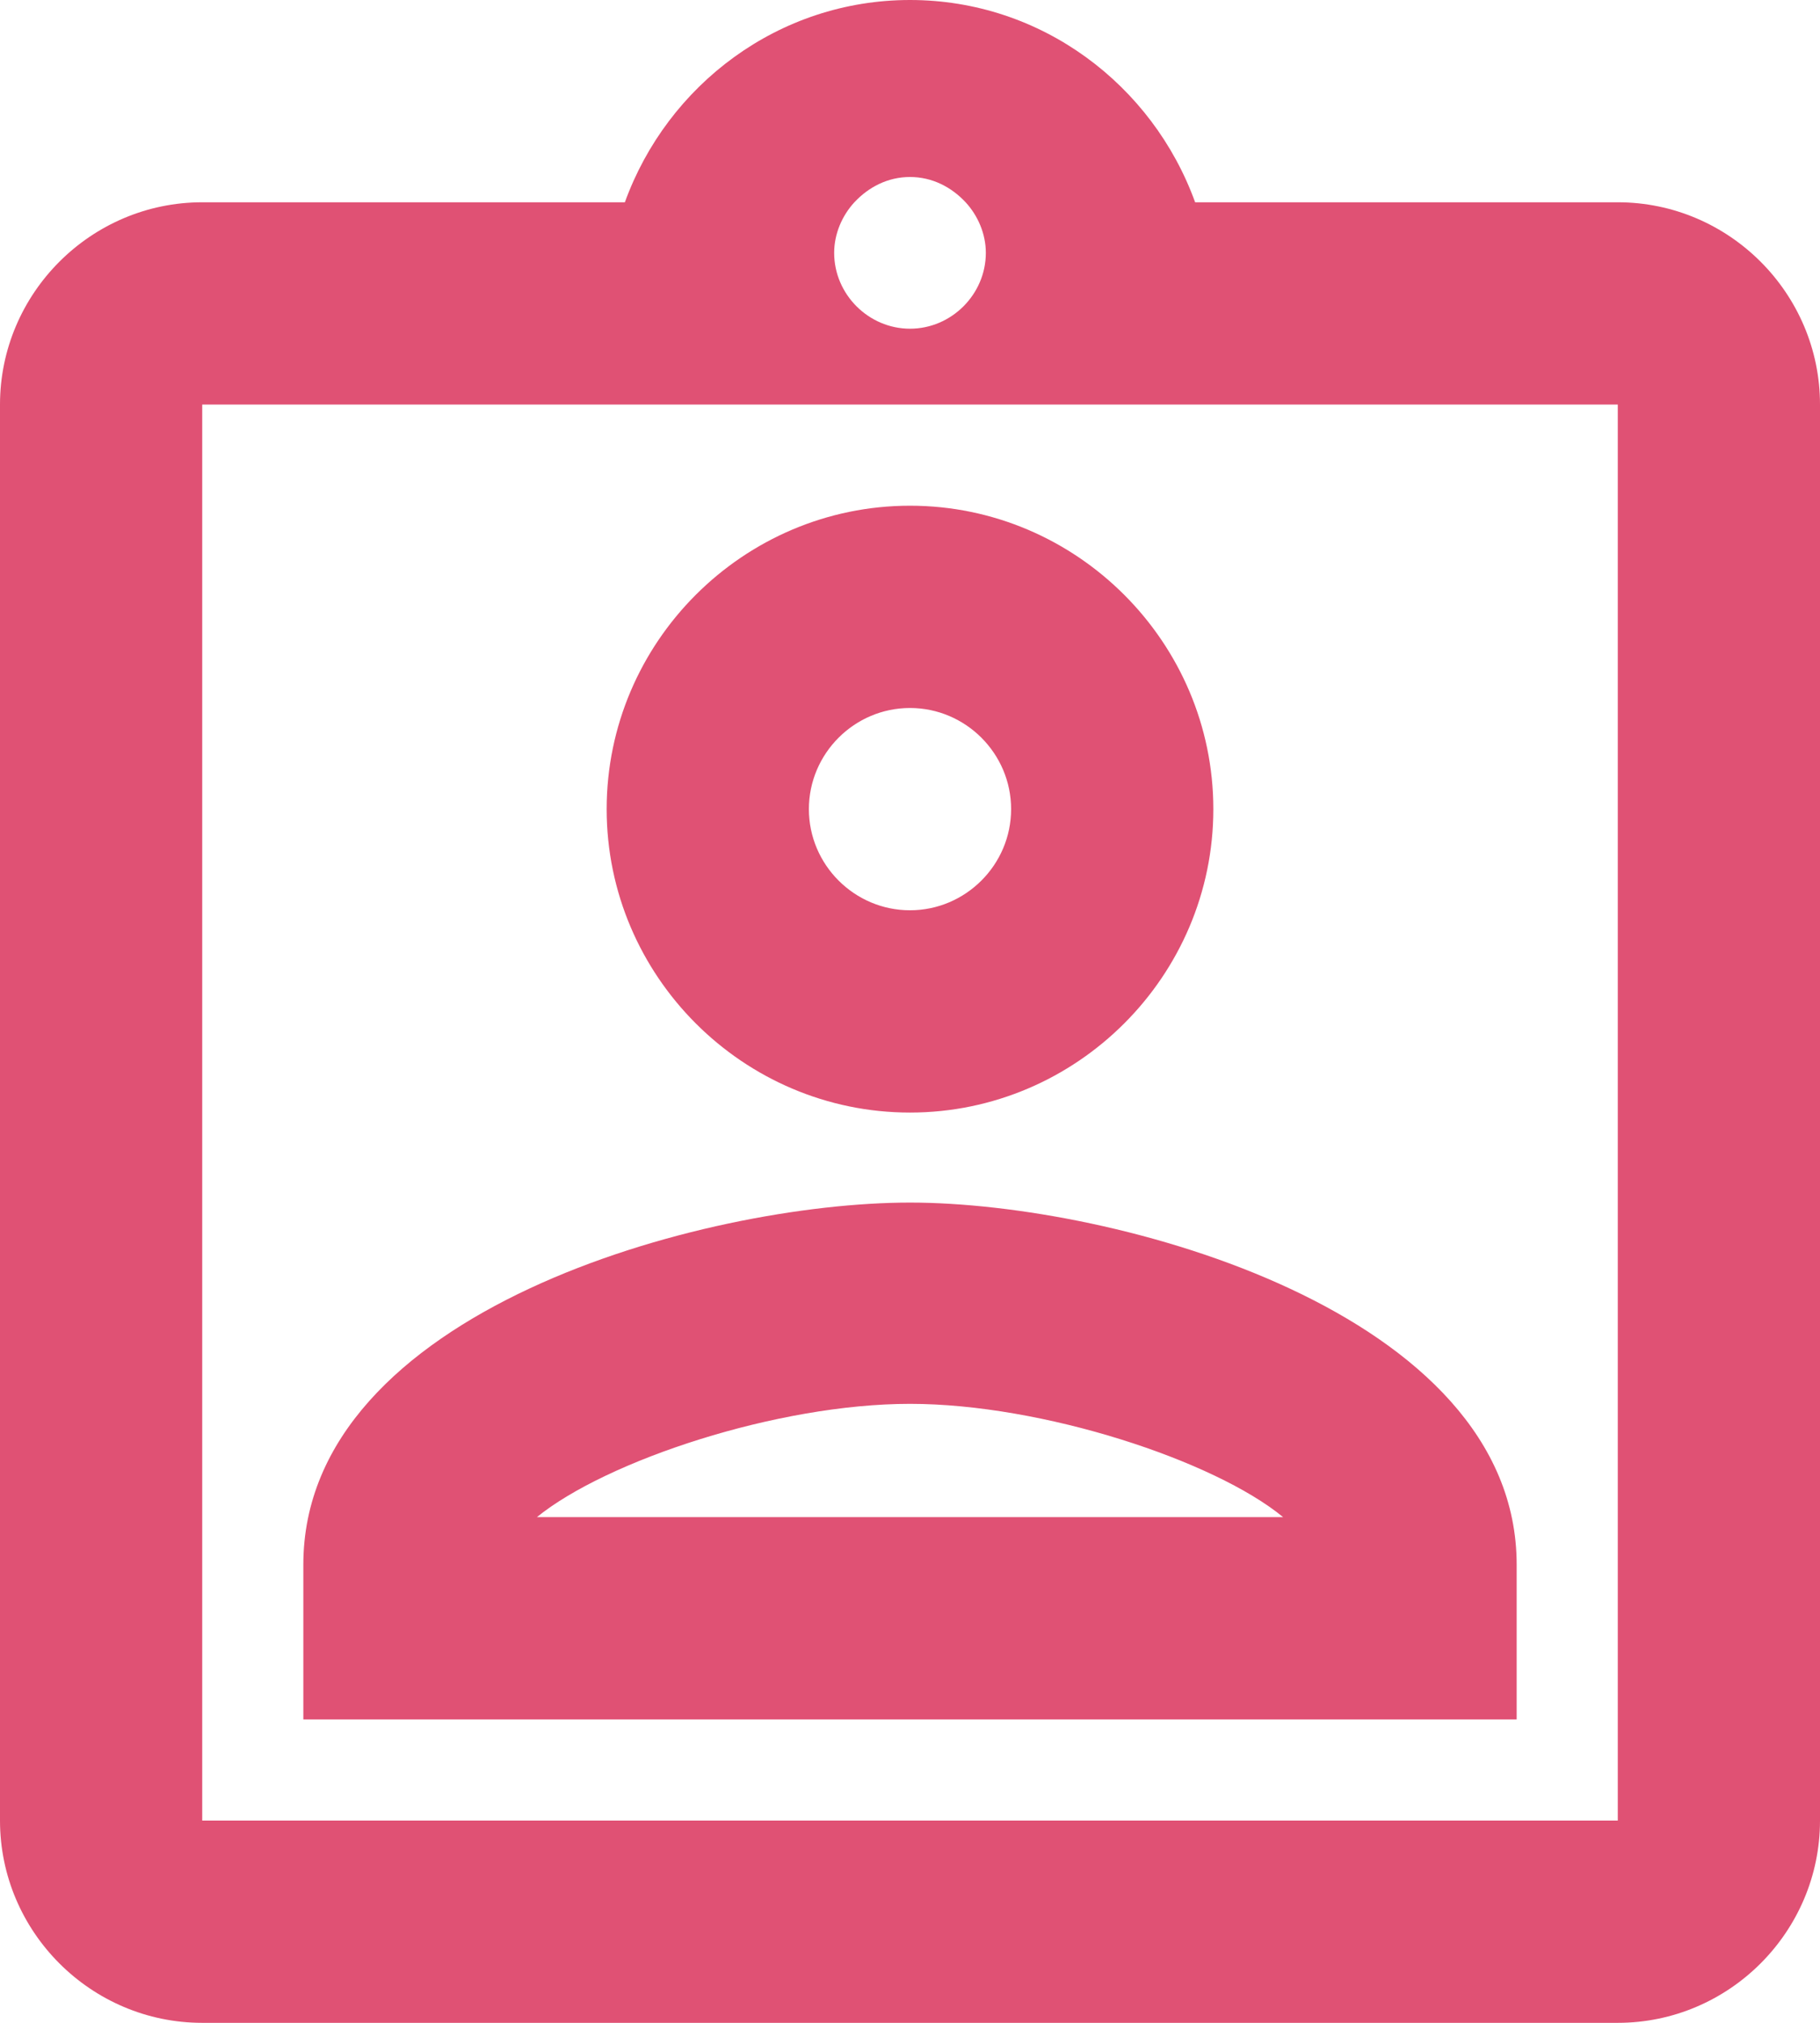 ﻿<?xml version="1.0" encoding="utf-8"?>
<svg version="1.1" xmlns:xlink="http://www.w3.org/1999/xlink" width="18px" height="20px" xmlns="http://www.w3.org/2000/svg">
  <g transform="matrix(1 0 0 1 -27 -57 )">
    <path d="M 18 4  C 18 2.9  17.1 2  16 2  C 16 2  11.82 2  11.82 2  C 11.4 0.84  10.3 0  9 0  C 7.7 0  6.6 0.84  6.18 2  C 6.18 2  2 2  2 2  C 0.9 2  0 2.9  0 4  C 0 4  0 18  0 18  C 0 19.1  0.9 20  2 20  C 2 20  16 20  16 20  C 17.1 20  18 19.1  18 18  C 18 18  18 4  18 4  Z M 8.45 2  C 8.59 1.85  8.78 1.75  9 1.75  C 9.22 1.75  9.41 1.85  9.55 2  C 9.67 2.13  9.75 2.31  9.75 2.5  C 9.75 2.91  9.41 3.25  9 3.25  C 8.59 3.25  8.25 2.91  8.25 2.5  C 8.25 2.31  8.33 2.13  8.45 2  Z M 16 4  L 16 18  L 2 18  L 2 4  L 16 4  Z M 12 8  C 12 6.35  10.65 5  9 5  C 7.35 5  6 6.35  6 8  C 6 9.65  7.35 11  9 11  C 10.65 11  12 9.65  12 8  Z M 10 8  C 10 8.55  9.55 9  9 9  C 8.45 9  8 8.55  8 8  C 8 7.45  8.45 7  9 7  C 9.55 7  10 7.45  10 8  Z M 9 11.89  C 6.97 11.89  3 12.96  3 15.47  C 3 15.47  3 17  3 17  L 15 17  C 15 17  15 15.47  15 15.47  C 15 12.97  11.03 11.89  9 11.89  Z M 12.69 15  C 12.69 15  5.31 15  5.31 15  C 6 14.44  7.69 13.88  9 13.88  C 10.31 13.88  12.01 14.44  12.69 15  Z " fill-rule="nonzero" fill="#e05174" stroke="none" transform="matrix(1 0 0 1 27 57 )" />
  </g>
</svg>